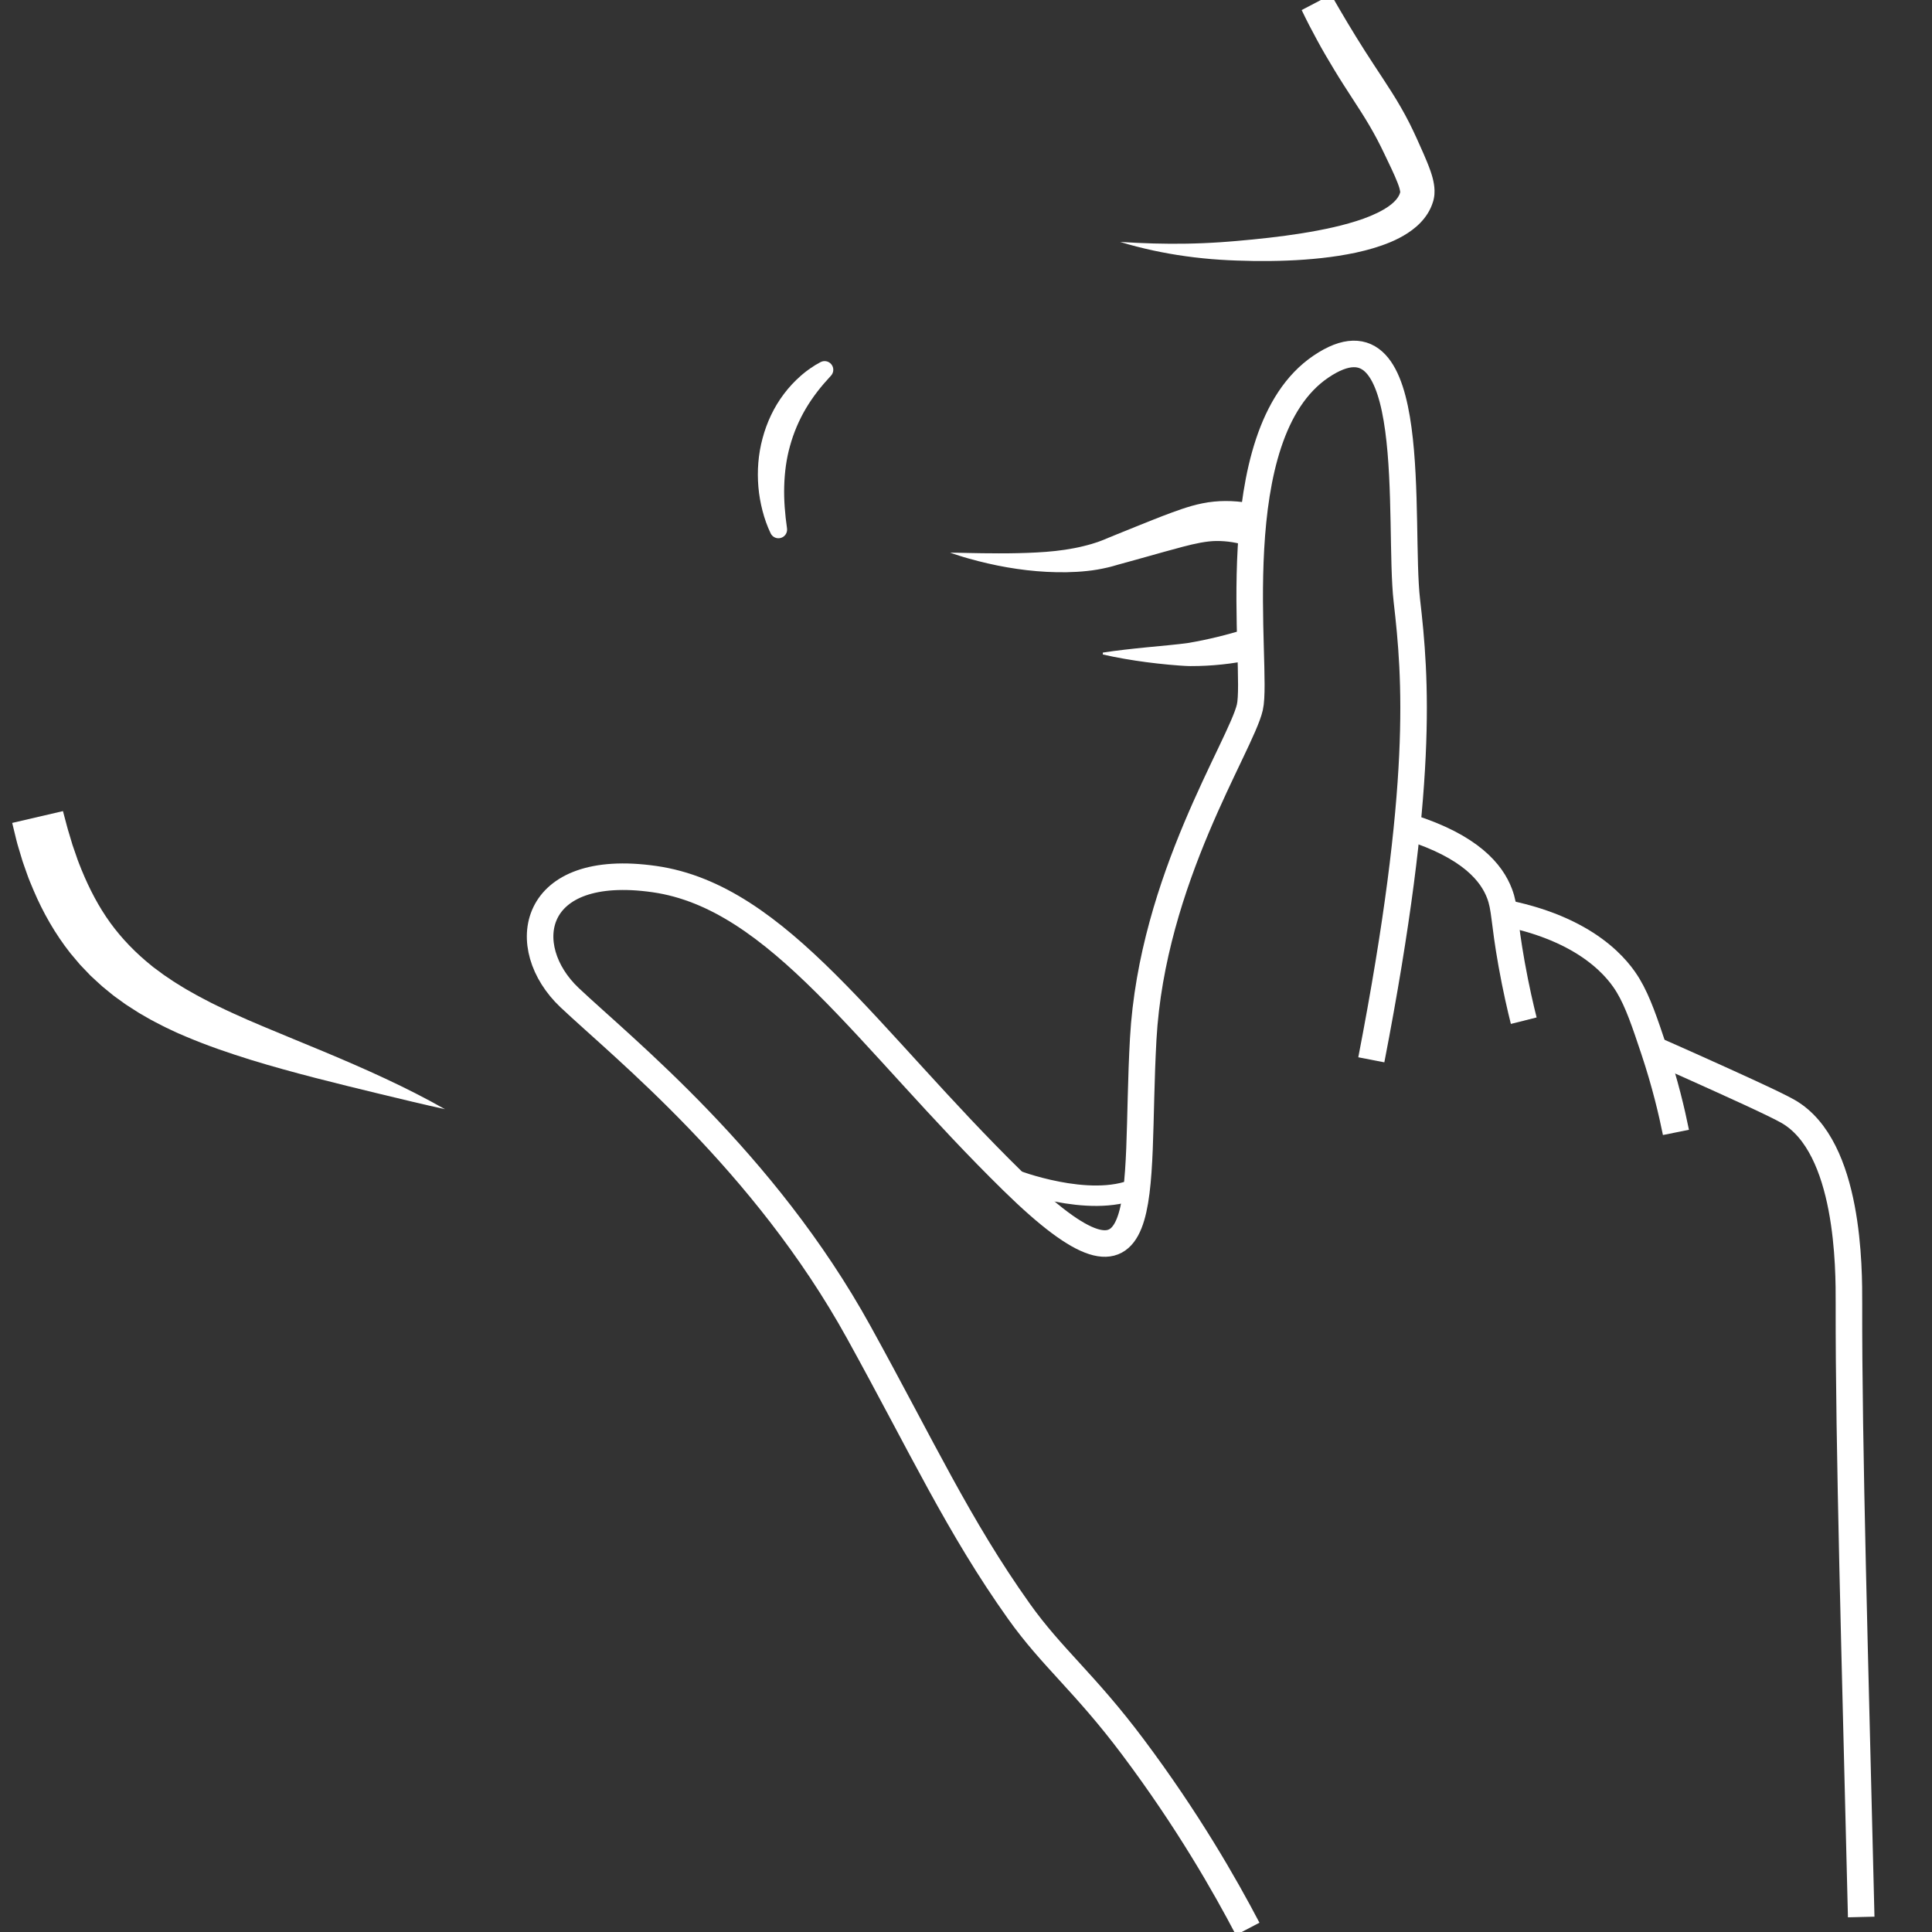 <?xml version="1.0" encoding="utf-8"?>
<!-- Generator: Adobe Illustrator 23.1.1, SVG Export Plug-In . SVG Version: 6.00 Build 0)  -->
<svg version="1.1" xmlns="http://www.w3.org/2000/svg" xmlns:xlink="http://www.w3.org/1999/xlink" x="0px" y="0px"
	 viewBox="0 0 2050 2050" style="enable-background:new 0 0 2050 2050;" xml:space="preserve">
<rect x="0" y="0" width="2050" height="2050" fill="#333333" stroke="none"/>
<style type="text/css">
	.st0{stroke:#000000;stroke-miterlimit:10;}
	.st1{fill:none;stroke:#FFFFFF;stroke-width:28.155;stroke-miterlimit:10;}
	.st2{fill:#FFFFFF;}
	.st3{fill:none;stroke:#FFFFFF;stroke-width:21.671;stroke-miterlimit:10;}
	.st4{fill:none;stroke:#000000;stroke-width:28.155;stroke-miterlimit:10;}
	.st5{fill:none;stroke:#000000;stroke-width:21.671;stroke-miterlimit:10;}
</style>
<g id="Layer_1">
	<g>
		<path class="st1" d="M1455.07,1124.53c56.58-292.33,47.15-405.49,37.72-487.21c-9.43-81.73,15.72-320.62-91.16-248.32
			c-106.87,72.3-66.01,320.62-75.44,361.48c-9.43,40.86-103.73,182.31-113.16,352.05c-9.43,169.74,15.72,301.76-138.31,150.88
			c-154.02-150.88-248.32-301.76-380.34-320.62c-132.02-18.86-146.58,72.33-90,125.77c56.58,53.44,206.3,172.85,306.89,355.16
			c67.24,121.87,105.72,205.77,169.85,295.9c35.29,49.59,69.8,75.78,120.98,144.06c58.15,77.58,97.59,146.74,121.81,192.99"/>
		<path class="st1" d="M1495.85,877.89c64.84,20.57,86.99,48.45,95.24,70.12c6.08,15.97,4.48,28.23,12.86,75.01
			c4.64,25.91,9.54,46.78,12.86,60.01"/>
		<path class="st1" d="M1589.38,967.36c97,17.23,129.19,63.36,138.31,78.58c10.29,17.19,17.66,39.28,27.17,67.75
			c12.01,35.97,19.15,66.58,23.44,87.88"/>
		<path class="st1" d="M1754.86,1113.7c9.78,4.28,24.36,10.7,41.98,18.62c39.55,17.8,86.7,39.02,100.73,47.15
			c64.9,37.62,64.37,167.13,64.3,203.6c-0.31,152.69,6.34,373.15,13.01,651.01"/>
		<g>
			<path class="st2" d="M472.13,1176.93c-23.24-5.13-46.19-10.66-69.11-16.2c-22.92-5.54-45.78-11.13-68.64-17.03
				c-22.84-5.93-45.68-12.16-68.5-19.19c-22.79-7.12-45.66-14.87-68.28-24.47c-2.83-1.21-5.67-2.37-8.48-3.62l-8.42-3.93
				c-5.64-2.53-11.16-5.52-16.72-8.37c-2.8-1.39-5.52-2.98-8.26-4.55l-8.2-4.74c-2.7-1.66-5.36-3.42-8.04-5.14l-4.02-2.59l-2.01-1.3
				l-1.95-1.4l-7.82-5.63c-1.29-0.96-2.63-1.84-3.87-2.88l-3.76-3.06l-7.51-6.15c-2.43-2.15-4.8-4.38-7.2-6.57l-3.59-3.31
				c-0.59-0.56-1.21-1.09-1.78-1.68l-1.69-1.76l-6.76-7.07l-1.69-1.77l-0.84-0.89l-0.79-0.93l-3.16-3.73l-6.31-7.49
				c-16.19-20.5-29.11-43.24-39.06-66.66c-2.41-5.87-5.04-11.71-7.05-17.67l-3.15-8.92c-0.51-1.49-1.06-2.97-1.55-4.47l-1.35-4.49
				l-2.7-8.99c-0.89-3-1.84-5.99-2.52-9.01c-1.48-6.03-2.99-12.05-4.4-18.09l53.86-12.53c1.48,5.36,2.86,10.75,4.28,16.12
				c0.65,2.71,1.54,5.31,2.31,7.96l2.37,7.92l1.18,3.96c0.43,1.3,0.9,2.58,1.34,3.87c0.9,2.58,1.82,5.14,2.69,7.73
				c1.64,5.24,3.8,10.16,5.75,15.21c8.21,19.96,18.04,38.84,30.35,55.82c12.33,16.96,27.03,32.07,43.77,45.48l1.54,1.28l1.62,1.2
				l3.25,2.41c2.18,1.6,4.31,3.25,6.53,4.82l6.79,4.57c2.26,1.54,4.5,3.1,6.88,4.5c4.71,2.87,9.33,5.87,14.25,8.53l7.29,4.12
				c2.45,1.35,4.97,2.63,7.46,3.95c2.5,1.3,4.97,2.65,7.5,3.92l7.65,3.74c5.07,2.55,10.3,4.89,15.49,7.32
				c10.41,4.81,21.02,9.4,31.73,13.89c21.4,9.05,43.18,17.83,64.93,26.93C387.23,1134.13,430.76,1153.43,472.13,1176.93z"/>
		</g>
		<g>
			<path class="st2" d="M1324.03,579.29c-5.38-1.77-10.89-3.05-16.48-3.97c-2.79-0.45-5.61-0.79-8.43-1
				c-2.8-0.17-5.56-0.35-8.29-0.29c-5.45,0.03-11.01,0.72-16.99,1.8c-5.99,1.1-12.29,2.63-18.71,4.3
				c-6.42,1.69-12.96,3.5-19.56,5.31l-19.61,5.5c-6.53,1.85-13.08,3.66-19.64,5.46l-9.84,2.7l-5.44,1.58
				c-1.83,0.57-3.67,0.94-5.51,1.41c-7.34,1.73-14.67,3.03-21.96,3.75c-7.29,0.84-14.52,1.15-21.7,1.32
				c-14.36,0.23-28.5-0.55-42.45-2.17c-13.95-1.63-27.72-4.01-41.28-7.17c-6.79-1.5-13.51-3.31-20.2-5.16
				c-3.35-0.9-6.67-1.94-9.98-2.99c-3.31-1.04-6.61-2.11-9.9-3.23c6.97-0.04,13.86,0.23,20.76,0.33c3.45,0.02,6.88,0.11,10.31,0.19
				c3.43,0.12,6.87,0.04,10.28,0.1c13.68,0.2,27.28,0.07,40.74-0.42c13.45-0.49,26.81-1.36,39.81-3.32
				c6.48-1.01,12.91-2.14,19.14-3.7c3.14-0.71,6.19-1.61,9.24-2.45c1.53-0.41,2.99-0.96,4.49-1.43l2.23-0.73l2.18-0.81
				c1.44-0.57,2.92-1.04,4.31-1.67l4.27-1.81l9.64-3.93c6.42-2.63,12.86-5.24,19.32-7.81l19.36-7.75c6.41-2.55,12.89-5.06,19.55-7.5
				c6.66-2.44,13.52-4.83,20.87-6.94c7.37-2.05,15.37-3.78,23.62-4.57c4.12-0.43,8.23-0.59,12.28-0.62
				c4.04-0.01,8.07,0.17,12.09,0.51c8.04,0.65,16.03,2.09,23.84,4.09L1324.03,579.29z"/>
		</g>
		<g>
			<path class="st2" d="M1328.95,699.82c-5.35,1.18-10.73,2.21-16.14,3.07c-2.71,0.43-5.42,0.82-8.13,1.2
				c-2.72,0.35-5.44,0.66-8.16,0.96c-5.44,0.6-10.91,0.99-16.37,1.29c-5.46,0.31-10.93,0.41-16.39,0.42l-2.5,0l1.18,0.03
				c0.22,0.01,0.44,0,0.66-0.01l0.16-0.01l0.08-0.01c0.02,0-0.01,0-0.01,0l-0.11,0l-0.43,0l-0.82-0.01l-1.57-0.05l-3.04-0.13
				c-2.01-0.09-3.99-0.22-5.97-0.37c-3.95-0.29-7.86-0.63-11.76-0.98c-3.9-0.36-7.79-0.72-11.67-1.2
				c-3.88-0.45-7.75-0.89-11.62-1.41l-11.59-1.65c-3.85-0.64-7.71-1.21-11.56-1.89c-7.69-1.35-15.37-2.83-23.03-4.62l0.07-2.01
				c3.88-0.62,7.76-1.18,11.63-1.67c3.87-0.52,7.74-0.98,11.6-1.43l11.58-1.29l11.55-1.18l22.99-2.21c3.81-0.37,7.62-0.76,11.38-1.2
				l5.6-0.66l2.74-0.35l1.32-0.19l0.63-0.1l0.3-0.05l0.07-0.01l0.41-0.03c0.34-0.02,0.68-0.03,1.02-0.04l-1.32,0.04
				c5.02-0.86,10.01-1.84,14.97-2.84c4.97-1.02,9.9-2.18,14.82-3.34c2.46-0.6,4.91-1.22,7.35-1.86c2.45-0.63,4.89-1.27,7.32-1.95
				c4.87-1.34,9.72-2.72,14.55-4.14L1328.95,699.82z"/>
		</g>
		<g>
			<path class="st2" d="M881.59,398.77c-5.12,5.58-10.01,11.11-14.45,16.94c-4.45,5.81-8.53,11.8-12.18,17.98
				c-7.28,12.38-12.86,25.57-16.66,39.35c-3.9,13.75-5.77,28.14-6.19,42.8c-0.44,14.68,0.81,29.6,2.96,44.69l0.02,0.13
				c0.71,5.02-2.78,9.67-7.8,10.38c-4.05,0.58-7.87-1.6-9.56-5.1c-3.68-7.62-6.48-15.67-8.63-23.89
				c-2.12-8.23-3.66-16.67-4.38-25.24c-1.46-17.11-0.2-34.75,4.4-51.68c4.48-16.92,12.09-33.15,22.67-47.12
				c5.26-6.99,11.22-13.42,17.73-19.13c1.6-1.46,3.33-2.78,4.99-4.15c1.74-1.29,3.42-2.63,5.22-3.84c3.52-2.48,7.21-4.72,11.01-6.7
				c4.51-2.34,10.07-0.58,12.41,3.94c1.83,3.52,1.15,7.68-1.38,10.45L881.59,398.77z"/>
		</g>
		<g>
			<path class="st2" d="M1412.38-5.66c5.76,10.05,11.59,20.06,17.54,30c6,9.91,12,19.8,18.25,29.54
				c6.26,9.75,12.59,19.43,19.12,29.32c6.47,9.91,13.13,20.11,19.28,30.91c3.11,5.36,6.06,10.86,8.88,16.4
				c1.36,2.79,2.79,5.56,4.09,8.37c1.3,2.79,2.67,5.66,3.86,8.3c2.46,5.38,4.89,10.82,7.32,16.42c2.42,5.61,4.85,11.33,7.11,17.73
				c0.28,0.8,0.55,1.66,0.82,2.48c0.27,0.84,0.54,1.65,0.79,2.56l0.75,2.68l0.68,2.89c0.83,3.97,1.58,8.5,1.18,14.16
				c-0.12,1.42-0.25,2.82-0.6,4.36c-0.15,0.75-0.32,1.5-0.5,2.25c-0.17,0.63-0.34,1.12-0.51,1.68c-0.65,2.19-1.52,4.29-2.43,6.35
				c-1.88,4.1-4.26,7.78-6.87,11.06c-2.61,3.28-5.44,6.18-8.36,8.69c-2.92,2.52-5.92,4.79-8.95,6.74c-3.03,1.98-6.08,3.76-9.14,5.33
				c-3.06,1.61-6.13,3.02-9.2,4.32c-12.3,5.13-24.54,8.5-36.72,11.18c-12.2,2.59-24.33,4.45-36.43,5.77
				c-12.11,1.31-24.17,2.2-36.21,2.65c-12.03,0.52-24.04,0.58-36.01,0.46c-5.98-0.09-11.97-0.26-17.91-0.47
				c-5.94-0.2-12-0.5-17.98-0.9c-5.99-0.37-11.98-0.89-17.95-1.51c-5.97-0.59-11.92-1.32-17.85-2.14
				c-11.86-1.62-23.64-3.72-35.3-6.23c-5.83-1.27-11.62-2.68-17.4-4.12c-2.88-0.74-5.75-1.53-8.62-2.34
				c-2.87-0.79-5.72-1.64-8.56-2.51c23.73,1.49,47.27,2.27,70.69,1.83c2.93-0.07,5.85-0.1,8.77-0.22c2.92-0.09,5.84-0.15,8.76-0.3
				c2.92-0.13,5.83-0.24,8.74-0.43c2.91-0.17,5.82-0.29,8.72-0.51c5.83-0.36,11.57-0.89,17.43-1.35c5.86-0.5,11.68-1.04,17.49-1.62
				c23.23-2.28,46.31-5.22,68.83-9.47c11.24-2.15,22.37-4.57,33.09-7.65c10.73-3,21.14-6.6,30.41-11.13
				c4.61-2.26,8.95-4.72,12.63-7.42c3.69-2.68,6.74-5.59,8.68-8.4c0.97-1.4,1.77-2.74,2.28-4.05c0.23-0.66,0.49-1.3,0.62-1.95
				c0.04-0.14,0.11-0.36,0.12-0.44c-0.03,0.02-0.06,0.05-0.07,0.08c0.01,0.11-0.04,0.03-0.04-0.02c-0.02-0.24-0.16-1.61-0.64-3.38
				l-0.39-1.4l-0.52-1.56c-0.15-0.5-0.38-1.08-0.58-1.64l-0.63-1.7c-1.8-4.69-4.11-9.8-6.51-14.96c-2.41-5.17-4.98-10.43-7.51-15.75
				c-1.28-2.72-2.5-5.15-3.74-7.69c-1.23-2.53-2.55-4.98-3.82-7.48c-2.65-4.92-5.29-9.82-8.15-14.64
				c-5.65-9.65-11.88-19.25-18.31-29.12c-6.4-9.87-12.95-19.97-19.16-30.28c-6.22-10.3-12.36-20.67-18.08-31.27
				c-5.79-10.55-11.31-21.25-16.5-32.12L1412.38-5.66z"/>
		</g>
		<path class="st3" d="M1205.38,1261.12c-49.65,21.62-130.03-9.61-130.03-9.61"/>
	</g>
</g>
<g id="Layer_3">
</g>
<g id="Layer_2">
</g>
</svg>
